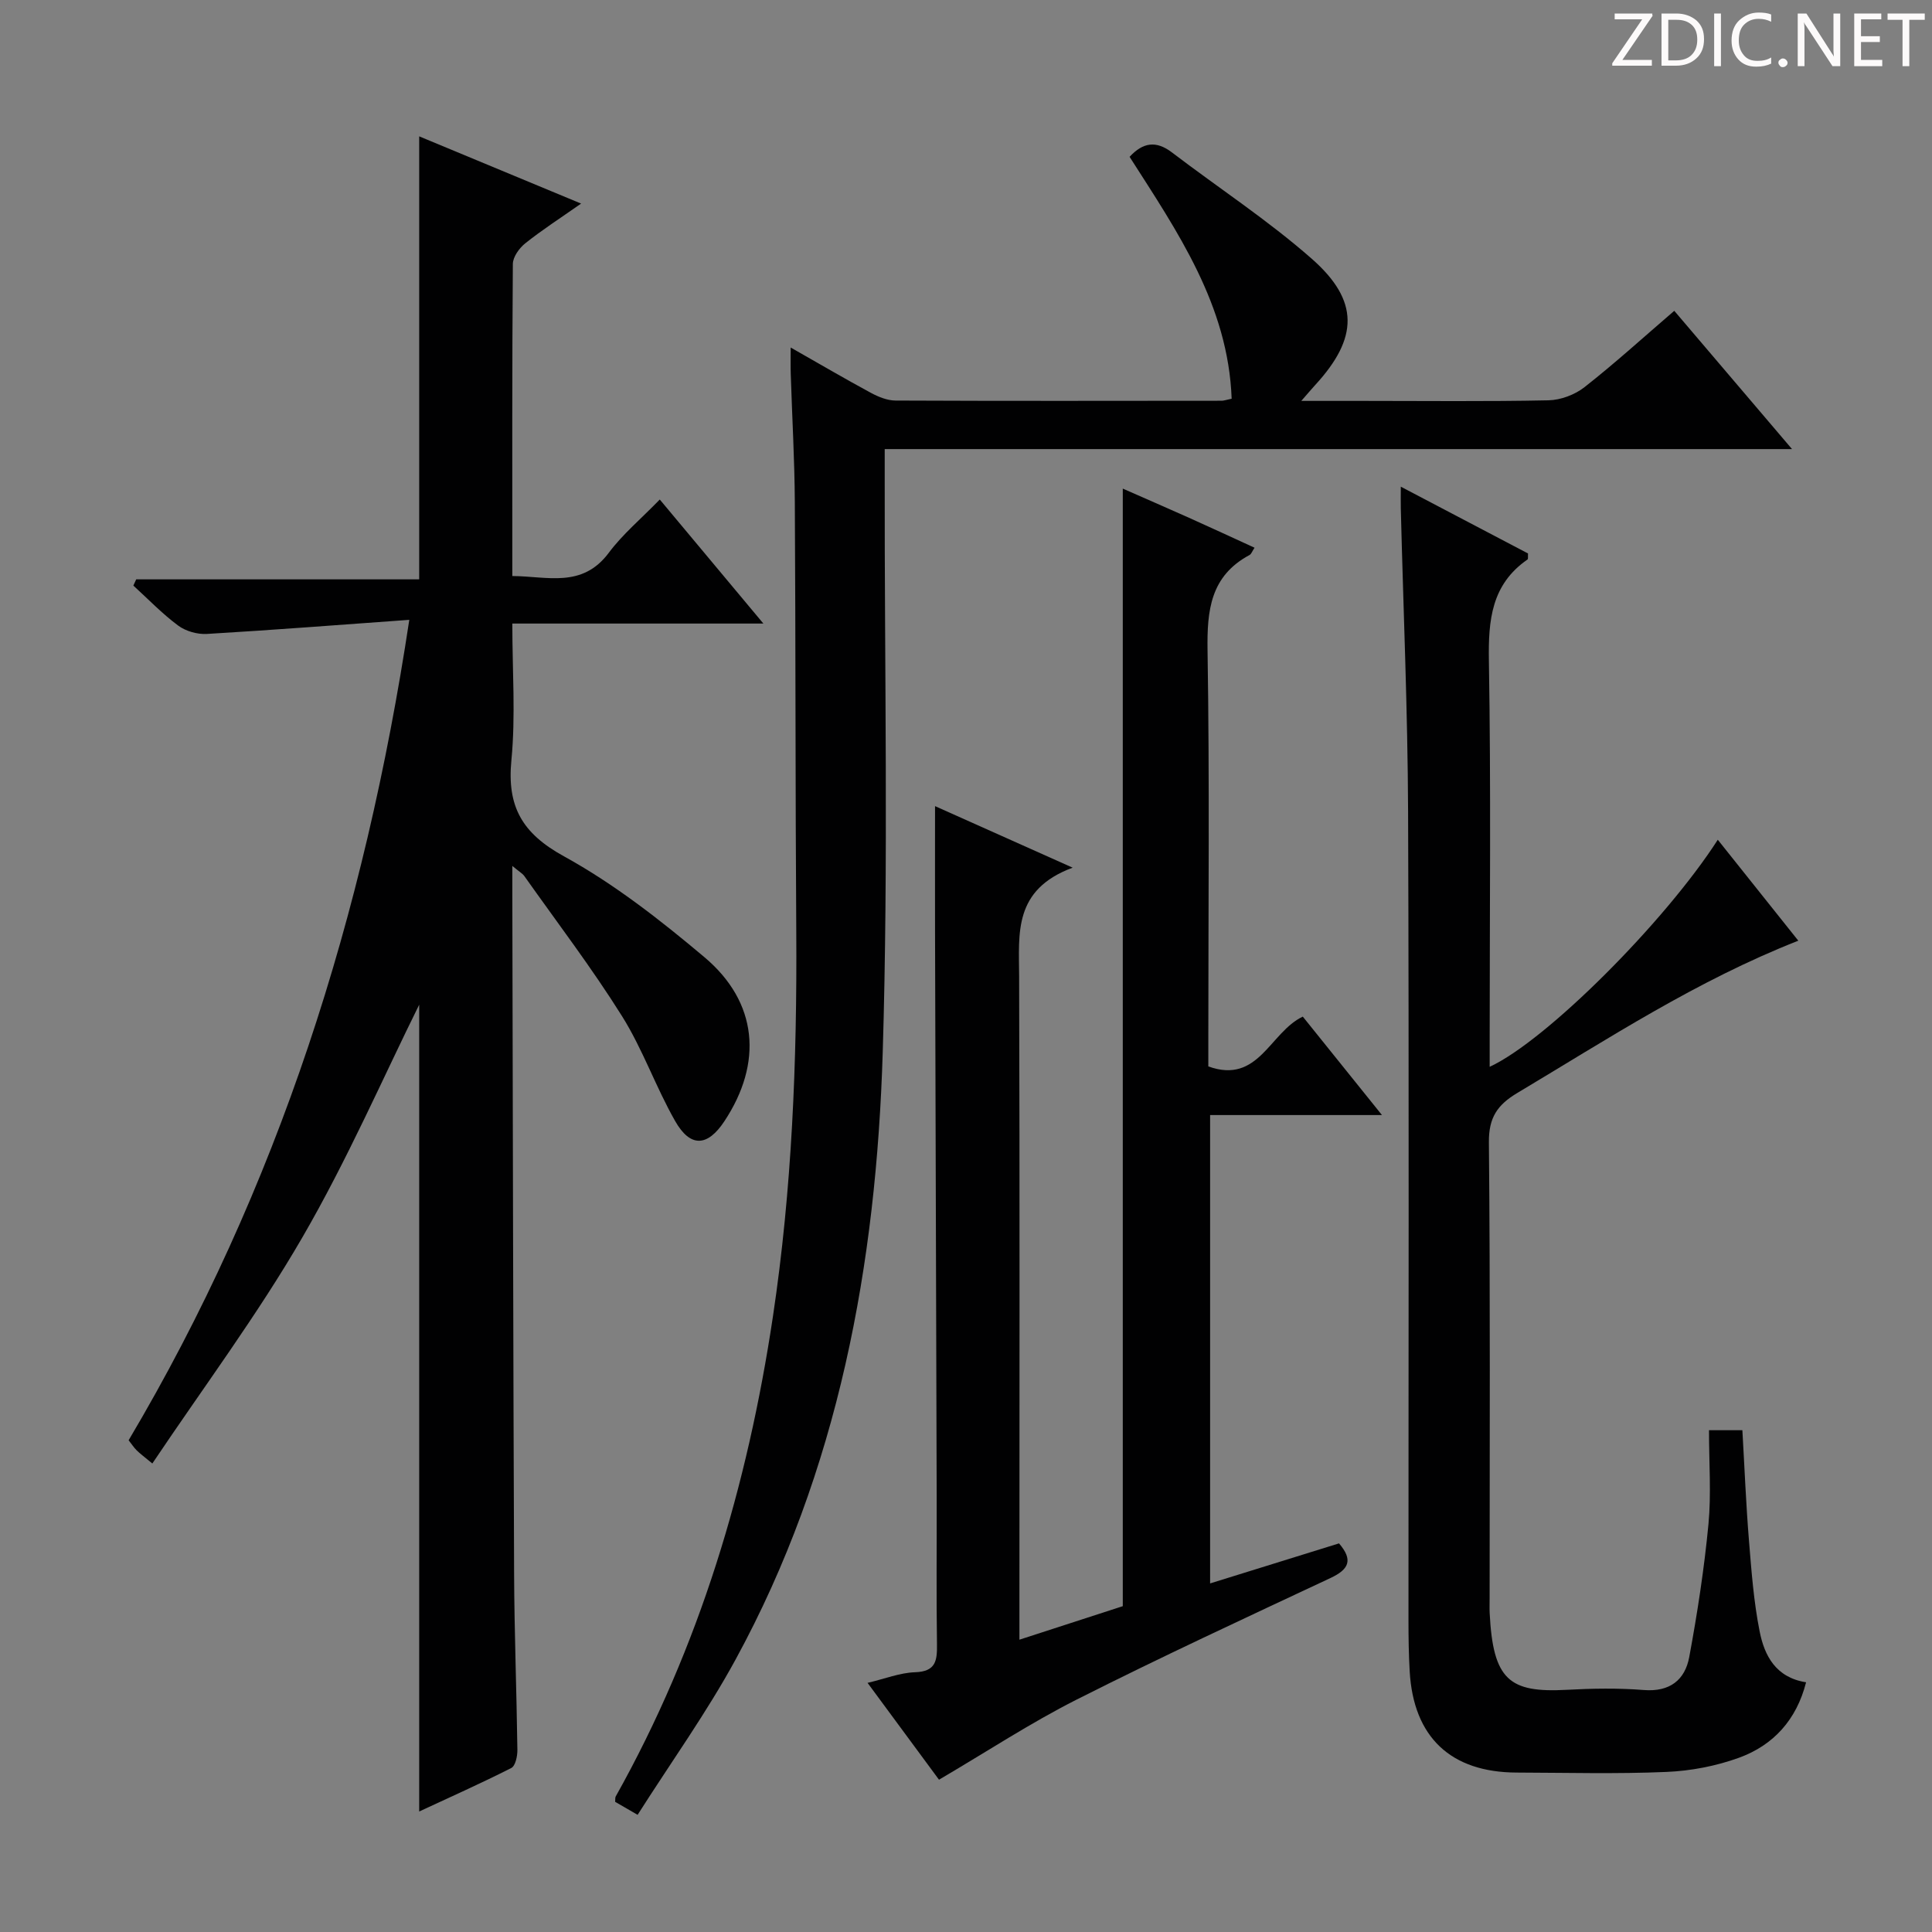 <svg enable-background="new 0 0 400 400" viewBox="0 0 400 400" xmlns="http://www.w3.org/2000/svg"><rect x="0" y="0" width="400" height="400" fill="#808080" stroke="none"/><g fill="#fcfafa"><path d="m342.2 3.2-6.3 9.2h6.1v1.2h-8.2v-.5l6.2-9.1h-5.7v-1.2h7.8v.4z"/><path d="m344 13.7v-10.9h3.1c1.6 0 3 .5 4.1 1.4 1.1 1 1.6 2.2 1.6 3.9s-.5 3-1.6 4-2.5 1.5-4.2 1.5h-3zm1.4-9.6v8.4h1.6c1.4 0 2.5-.4 3.2-1.1.8-.8 1.2-1.8 1.2-3.2s-.4-2.4-1.2-3.1-1.8-1-3.1-1z"/><path d="m356.3 2.8v10.9h-1.4v-10.9z"/><path d="m366.6 13.2c-.8.4-1.8.6-3 .6-1.6 0-2.8-.5-3.7-1.5s-1.4-2.3-1.4-3.9c0-1.7.5-3.2 1.6-4.2s2.4-1.6 4-1.6c1 0 1.9.1 2.6.4v1.5c-.8-.4-1.6-.6-2.6-.6-1.2 0-2.2.4-3 1.2s-1.1 1.9-1.1 3.3c0 1.3.4 2.3 1.1 3.1s1.6 1.1 2.8 1.1c1.1 0 2-.2 2.8-.7v1.3z"/><path d="m368.2 13c0-.3.1-.5.3-.6.2-.2.4-.3.6-.3.3 0 .5.1.7.3s.3.4.3.6-.1.5-.3.6c-.2.2-.4.3-.7.3s-.5-.1-.6-.3c-.2-.2-.3-.4-.3-.6z"/><path d="m381.1 13.7h-1.7l-5.5-8.4c-.2-.2-.3-.5-.4-.7 0 .2.1.8.1 1.5v7.6h-1.4v-10.9h1.8l5.3 8.3c.3.4.4.6.4.8 0-.3-.1-.8-.1-1.6v-7.5h1.4v10.9z"/><path d="m389.7 13.7h-5.8v-10.9h5.6v1.2h-4.2v3.5h3.9v1.2h-3.9v3.7h4.4z"/><path d="m398.4 4.1h-3.1v9.6h-1.4v-9.6h-3.1v-1.3h7.7v1.3z"/></g><path d="m106.07 179.28v5.63c.11 46.98.18 93.97.37 140.95.05 12.15.52 24.29.68 36.44.02 1.28-.41 3.32-1.27 3.75-6.32 3.2-12.8 6.09-19.06 9 0-56.62 0-112.79 0-167.04-7.44 15.01-14.88 32.13-24.19 48.18-9.3 16.05-20.47 31.02-31.06 46.81-1.82-1.51-2.59-2.07-3.26-2.74-.57-.57-1.01-1.26-1.65-2.07 30.95-52.18 48.87-108.73 58.11-169.86-14.5 1.04-28.19 2.11-41.89 2.92-1.97.12-4.39-.56-5.96-1.73-3.32-2.46-6.22-5.49-9.28-8.28.2-.43.4-.86.59-1.29h58.59c0-30.86 0-61.04 0-91.72 10.67 4.43 21.7 9.01 33.52 13.92-4.34 3.04-8.08 5.45-11.54 8.21-1.25.99-2.58 2.83-2.59 4.29-.17 21.32-.11 42.64-.11 64.61 7.24.04 14.46 2.58 19.98-4.82 2.86-3.84 6.64-6.99 10.55-11.02 7.08 8.48 13.89 16.64 21.45 25.68-17.89 0-34.61 0-51.98 0 0 9.77.7 19.11-.19 28.29-.93 9.59 2.19 15.12 10.86 19.89 10.41 5.72 19.99 13.22 29.12 20.91 11.05 9.31 12.11 21.88 4.11 33.96-3.48 5.26-7.03 5.5-10.19-.05-4.02-7.05-6.71-14.88-11-21.72-6.25-9.98-13.42-19.38-20.23-29.01-.43-.58-1.16-.97-2.48-2.09z" fill="#010102"/><path d="m222.08 179.64c-12.32 4.57-11.11 13.62-11.08 22.53.14 43.49.06 86.97.06 130.46v6.85c7.48-2.43 14.46-4.69 21.4-6.94 0-77.08 0-153.99 0-231.38 4.48 1.97 9.1 3.98 13.71 6.04 4.49 2.01 8.96 4.09 13.57 6.2-.49.73-.66 1.31-1.04 1.51-8.09 4.34-8.82 11.44-8.69 19.77.43 26.82.16 53.65.16 80.47v5.64c10.43 3.77 12.72-7.08 19.56-10.31 5.13 6.38 10.41 12.95 16.39 20.38-12.29 0-23.76 0-35.58 0v96.97c9.05-2.81 17.86-5.55 26.69-8.29 2.97 3.46 2.05 5.38-1.76 7.17-17.6 8.25-35.24 16.42-52.58 25.18-9.59 4.85-18.63 10.8-28.48 16.58-4.37-5.93-9.37-12.71-14.79-20.05 3.63-.86 6.71-2.1 9.83-2.2 4.32-.14 4.59-2.41 4.54-5.81-.15-10.16-.03-20.33-.06-30.49-.1-38.98-.23-77.97-.34-116.95-.02-8.46 0-16.92 0-26.07 8.66 3.89 17.59 7.88 28.49 12.74z" fill="#010102"/><path d="m163.7 71.95c5.99 3.4 11.25 6.49 16.62 9.39 1.54.83 3.38 1.58 5.09 1.59 22.5.1 45 .06 67.5.04.47 0 .95-.18 2.09-.42-.71-19.37-11.22-34.58-21.13-50.08 2.77-3 5.49-3.41 8.77-.91 9.64 7.35 19.85 14.02 28.93 22 9.92 8.71 9.65 16.44.75 26.13-.75.81-1.45 1.66-2.9 3.31h12.66c12.83 0 25.67.15 38.5-.12 2.53-.05 5.47-1.15 7.47-2.72 6.27-4.92 12.18-10.3 18.59-15.81 7.99 9.38 15.81 18.57 24.38 28.63-63.16 0-125.19 0-187.85 0v6.38c-.06 39.5.79 79.02-.41 118.49-1.33 43.85-9.12 86.58-30.45 125.71-6.01 11.03-13.39 21.31-20.3 32.18-2.27-1.31-3.5-2.03-4.65-2.69.05-.53-.02-.87.11-1.1 17.37-30.98 27.3-64.36 32.55-99.34 3.96-26.41 5.01-52.95 4.84-79.6-.2-29.66-.12-59.32-.3-88.99-.05-8.82-.56-17.63-.84-26.44-.06-1.6-.02-3.21-.02-5.63z" fill="#010102"/><path d="m353.83 296.11h6.91c.45 7.74.75 15.34 1.37 22.91.51 6.28.98 12.61 2.21 18.77.99 4.98 3.32 9.52 9.61 10.51-1.97 7.75-6.75 13.03-13.91 15.63-4.75 1.72-9.96 2.72-15.02 2.93-10.31.44-20.66.16-30.99.13-13.66-.04-21.37-7.33-22.15-20.96-.2-3.49-.25-6.99-.25-10.49-.01-55.82.13-111.64-.08-167.45-.08-20.96-.99-41.91-1.51-62.87-.03-1.27 0-2.53 0-4.46 9.25 4.86 17.86 9.38 26.34 13.83-.04.66.05 1.13-.1 1.24-7.48 5.18-8.14 12.55-8 20.97.44 26.15.16 52.32.16 78.48v5.59c11.7-5.39 36.3-30 47.23-47.01 5.53 6.92 10.98 13.76 16.67 20.9-21.02 8.26-39.38 20.3-58.2 31.54-4.11 2.46-5.91 5.09-5.86 10.21.3 31.49.15 62.98.15 94.47 0 1-.04 2 .01 3 .7 13.82 4.04 16.52 15.92 15.88 5.32-.29 10.69-.38 15.99.04 5.38.43 8.53-2.08 9.41-6.83 1.69-9.11 3.1-18.31 3.98-27.53.59-6.24.11-12.59.11-19.43z" fill="#010102"/></svg>